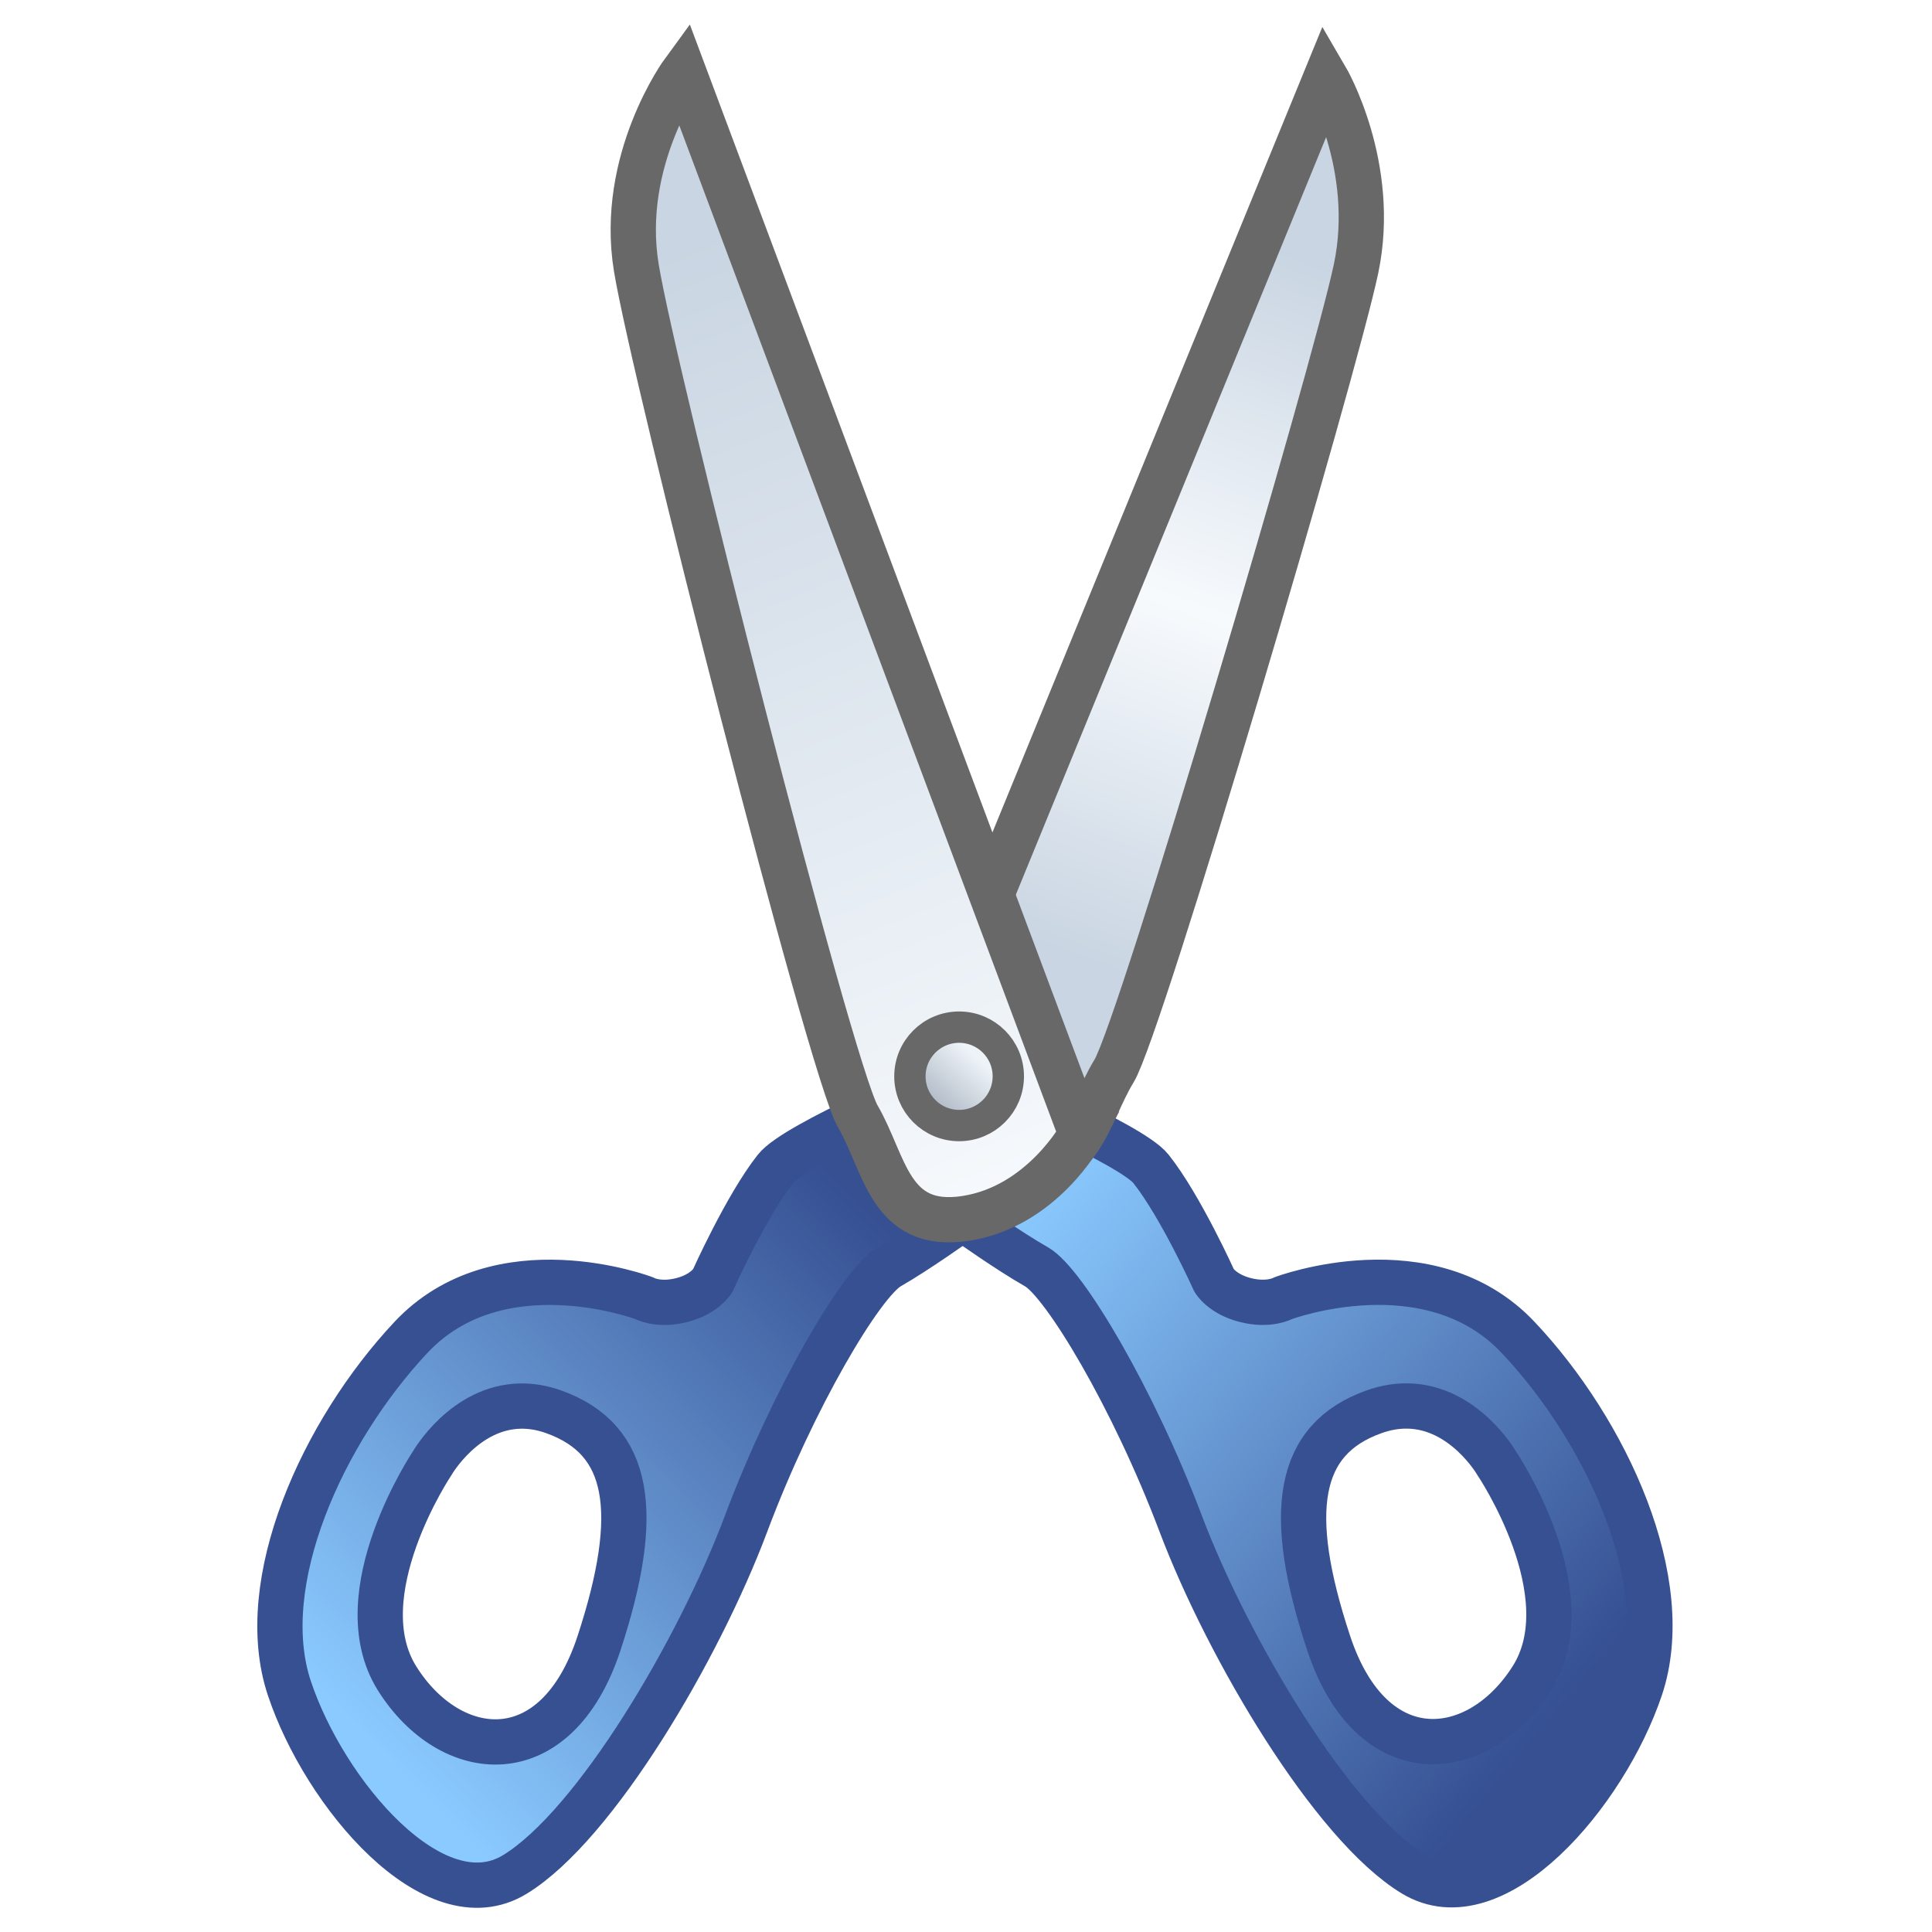 <?xml version="1.0" encoding="UTF-8" standalone="no"?>
<!-- Created with Inkscape (http://www.inkscape.org/) -->
<!-- Designed by Matteo nigro B-) -->

<svg
   width="256"
   height="256"
   viewBox="0 0 67.733 67.733"
   version="1.1"
   id="svg5"
   xml:space="preserve"
   inkscape:version="1.2 (dc2aedaf03, 2022-05-15)"
   sodipodi:docname="Cut.svg"
   inkscape:export-filename="Cut.png"
   inkscape:export-xdpi="12"
   inkscape:export-ydpi="12"
   xmlns:inkscape="http://www.inkscape.org/namespaces/inkscape"
   xmlns:sodipodi="http://sodipodi.sourceforge.net/DTD/sodipodi-0.dtd"
   xmlns:xlink="http://www.w3.org/1999/xlink"
   xmlns="http://www.w3.org/2000/svg"
   xmlns:svg="http://www.w3.org/2000/svg"><sodipodi:namedview
     id="namedview7"
     pagecolor="#ffffff"
     bordercolor="#000000"
     borderopacity="0.25"
     inkscape:showpageshadow="2"
     inkscape:pageopacity="0.0"
     inkscape:pagecheckerboard="0"
     inkscape:deskcolor="#d1d1d1"
     inkscape:document-units="mm"
     showgrid="false"
     inkscape:zoom="1.0544998"
     inkscape:cx="122.33288"
     inkscape:cy="125.65199"
     inkscape:window-width="958"
     inkscape:window-height="1008"
     inkscape:window-x="-7"
     inkscape:window-y="0"
     inkscape:window-maximized="0"
     inkscape:current-layer="svg5"
     showguides="true" /><defs
     id="defs2"><linearGradient
       inkscape:collect="always"
       id="linearGradient4729"><stop
         style="stop-color:#365092;stop-opacity:1;"
         offset="0"
         id="stop4725" /><stop
         style="stop-color:#8acaff;stop-opacity:1;"
         offset="1"
         id="stop4727" /></linearGradient><linearGradient
       inkscape:collect="always"
       id="linearGradient15883"><stop
         style="stop-color:#68798c;stop-opacity:1;"
         offset="0"
         id="stop15879" /><stop
         style="stop-color:#eef3f8;stop-opacity:1;"
         offset="1"
         id="stop15881" /></linearGradient><linearGradient
       inkscape:collect="always"
       id="linearGradient15041"><stop
         style="stop-color:#c9d5e2;stop-opacity:1;"
         offset="0"
         id="stop15037" /><stop
         style="stop-color:#f7fafd;stop-opacity:1;"
         offset="0.5"
         id="stop15043" /><stop
         style="stop-color:#c9d5e2;stop-opacity:1;"
         offset="1"
         id="stop15039" /></linearGradient><linearGradient
       inkscape:collect="always"
       id="linearGradient12752"><stop
         style="stop-color:#c9d5e2;stop-opacity:1;"
         offset="0"
         id="stop12748" /><stop
         style="stop-color:#f7fafd;stop-opacity:1;"
         offset="1"
         id="stop12750" /></linearGradient><linearGradient
       inkscape:collect="always"
       id="linearGradient4709"><stop
         style="stop-color:#365092;stop-opacity:1;"
         offset="0"
         id="stop4705" /><stop
         style="stop-color:#8acaff;stop-opacity:1;"
         offset="1"
         id="stop4707" /></linearGradient><filter
       style="color-interpolation-filters:sRGB"
       inkscape:label="Drop Shadow"
       id="filter19373"
       x="-0.026"
       y="-0.036"
       width="1.087"
       height="1.121"><feFlood
         flood-opacity="0.384"
         flood-color="rgb(0,0,0)"
         result="flood"
         id="feFlood19363" /><feComposite
         in="flood"
         in2="SourceGraphic"
         operator="in"
         result="composite1"
         id="feComposite19365" /><feGaussianBlur
         in="composite1"
         stdDeviation="0.3"
         result="blur"
         id="feGaussianBlur19367" /><feOffset
         dx="1"
         dy="1"
         result="offset"
         id="feOffset19369" /><feComposite
         in="SourceGraphic"
         in2="offset"
         operator="over"
         result="composite2"
         id="feComposite19371" /></filter><linearGradient
       inkscape:collect="always"
       xlink:href="#linearGradient4729"
       id="linearGradient4711"
       x1="28.458"
       y1="28.681"
       x2="11.772"
       y2="44.99"
       gradientUnits="userSpaceOnUse"
       gradientTransform="matrix(1.096,0,0,1.096,-0.365,10.785)" /><linearGradient
       inkscape:collect="always"
       xlink:href="#linearGradient4709"
       id="linearGradient6406"
       gradientUnits="userSpaceOnUse"
       gradientTransform="matrix(-1.103,0,0,1.095,68.653,10.808)"
       x1="11.074"
       y1="43.118"
       x2="29.342"
       y2="28.042" /><linearGradient
       inkscape:collect="always"
       xlink:href="#linearGradient12752"
       id="linearGradient12754"
       x1="28.613"
       y1="11.859"
       x2="40.936"
       y2="42.345"
       gradientUnits="userSpaceOnUse"
       gradientTransform="matrix(1.096,0,0,1.096,-7.374,-4.589)" /><linearGradient
       inkscape:collect="always"
       xlink:href="#linearGradient15041"
       id="linearGradient15035"
       gradientUnits="userSpaceOnUse"
       gradientTransform="matrix(-0.96,-0.06,-0.062,1.051,74.855,-2.356)"
       x1="35.942"
       y1="36.06"
       x2="29.403"
       y2="12.279" /><linearGradient
       inkscape:collect="always"
       xlink:href="#linearGradient15883"
       id="linearGradient16025"
       x1="31.312"
       y1="40.453"
       x2="34.525"
       y2="36.846"
       gradientUnits="userSpaceOnUse" /><filter
       inkscape:collect="always"
       style="color-interpolation-filters:sRGB"
       id="filter18843"
       x="-0.561"
       y="-0.194"
       width="2.123"
       height="1.389"><feGaussianBlur
         inkscape:collect="always"
         stdDeviation="0.306"
         id="feGaussianBlur18845" /></filter></defs><style
     id="style6939">.st0{opacity:0} .st0,.st1{fill:#f6f6f6} .st2{fill:none} .st3{fill:#424242} .st4{fill:#f0eff1}</style><style
     id="style38292">.icon-canvas-transparent{opacity:0;fill:#f6f6f6} .icon-vs-out{fill:#f6f6f6} .icon-vs-fg{fill:#f0eff1} .icon-vs-action-blue{fill:#00539c}</style><path
     id="path1672"
     style="display:inline;fill:url(#linearGradient4711);fill-opacity:1;stroke:#365092;stroke-width:1.587;stroke-linecap:square;stroke-dasharray:none;stroke-opacity:1"
     d="m 33.248,37.732 c 0,0 -5.072,2.118 -5.78,3.016 -1.031,1.306 -2.199,3.917 -2.199,3.917 0,0 -0.275,0.481 -1.099,0.687 -0.825,0.206 -1.306,-0.069 -1.306,-0.069 0,0 -5.085,-1.924 -8.177,1.375 -3.092,3.299 -5.498,8.59 -4.261,12.301 1.237,3.711 5.085,8.246 7.903,6.528 2.818,-1.718 6.46,-7.903 8.109,-12.301 1.649,-4.398 4.055,-8.453 5.017,-9.003 0.962,-0.55 2.406,-1.581 2.406,-1.581 l -0.611,-4.871 z M 18.528,49.065 c 0.363,-0.006 0.755,0.053 1.174,0.204 2.68,0.962 3.092,3.505 1.58,8.109 -1.512,4.604 -5.222,4.192 -7.078,1.237 -1.855,-2.955 1.237,-7.559 1.237,-7.559 0,0 1.125,-1.957 3.087,-1.991 z"
     sodipodi:nodetypes="cscscsssssccccssscc"
     transform="translate(-0.281,0.23)" /><path
     id="path6398"
     style="display:inline;fill:url(#linearGradient6406);fill-opacity:1;stroke:#365092;stroke-width:1.587;stroke-linecap:square;stroke-dasharray:none;stroke-opacity:1"
     d="m 34.814,37.736 c 0,0 5.106,2.117 5.819,3.014 1.038,1.305 2.214,3.914 2.214,3.914 0,0 0.277,0.481 1.107,0.687 0.83,0.206 1.315,-0.069 1.315,-0.069 0,0 5.119,-1.923 8.233,1.374 3.113,3.296 5.535,8.584 4.29,12.293 -1.245,3.708 -5.12,8.241 -7.956,6.524 -2.837,-1.717 -6.503,-7.897 -8.164,-12.292 -1.66,-4.395 -4.082,-8.447 -5.05,-8.997 -0.969,-0.549 -2.422,-1.58 -2.422,-1.58 l 0.615,-4.868 z m 14.819,11.326 c -0.366,-0.006 -0.761,0.053 -1.182,0.204 -2.698,0.961 -3.113,3.502 -1.591,8.103 1.522,4.601 5.258,4.189 7.126,1.236 1.868,-2.953 -1.245,-7.554 -1.245,-7.554 0,0 -1.133,-1.956 -3.107,-1.989 z"
     sodipodi:nodetypes="cscscsssssccccssscc"
     transform="translate(-0.281,0.23)" /><path
     style="display:inline;fill:url(#linearGradient15035);fill-opacity:1;stroke:#686868;stroke-width:1.587;stroke-linecap:square;stroke-dasharray:none;stroke-opacity:1"
     d="M 32.438,37.483 46.766,2.501 c 0,0 1.812,3.093 1.057,6.686 -0.756,3.594 -7.55,26.602 -8.486,28.132 -0.936,1.53 -1.189,3.765 -3.514,3.222 -2.325,-0.543 -3.386,-3.059 -3.386,-3.059 z"
     id="path15033"
     transform="translate(-0.281,0.23)" /><path
     style="display:inline;mix-blend-mode:normal;fill:#000000;fill-opacity:0.772;stroke:#000000;stroke-width:1.614;stroke-linecap:square;stroke-dasharray:none;stroke-opacity:0.602;filter:url(#filter18843)"
     d="M 37.877,39.942 34.741,30.883"
     id="path18841"
     transform="matrix(0.736,-0.037,0.039,0.77,7.938,9.822)"
     sodipodi:nodetypes="cc" /><path
     style="display:inline;fill:url(#linearGradient12754);fill-opacity:1;stroke:#686868;stroke-width:1.587;stroke-linecap:square;stroke-dasharray:none;stroke-opacity:1"
     d="M 38.188,39.53 24.238,2.283 c 0,0 -2.268,3.092 -1.649,6.872 0.618,3.78 6.803,28.107 7.766,29.756 0.962,1.649 1.1,3.986 3.78,3.574 2.68,-0.412 4.055,-2.955 4.055,-2.955 z"
     id="path6962"
     transform="translate(-0.281,0.23)" /><circle
     style="display:inline;fill:url(#linearGradient16025);fill-opacity:1;stroke:#686868;stroke-width:1.099;stroke-linecap:square;stroke-dasharray:none;stroke-opacity:1"
     id="path15149"
     cx="33.906"
     cy="37.505"
     r="1.725"
     transform="translate(-0.281,0.23)" /></svg>

